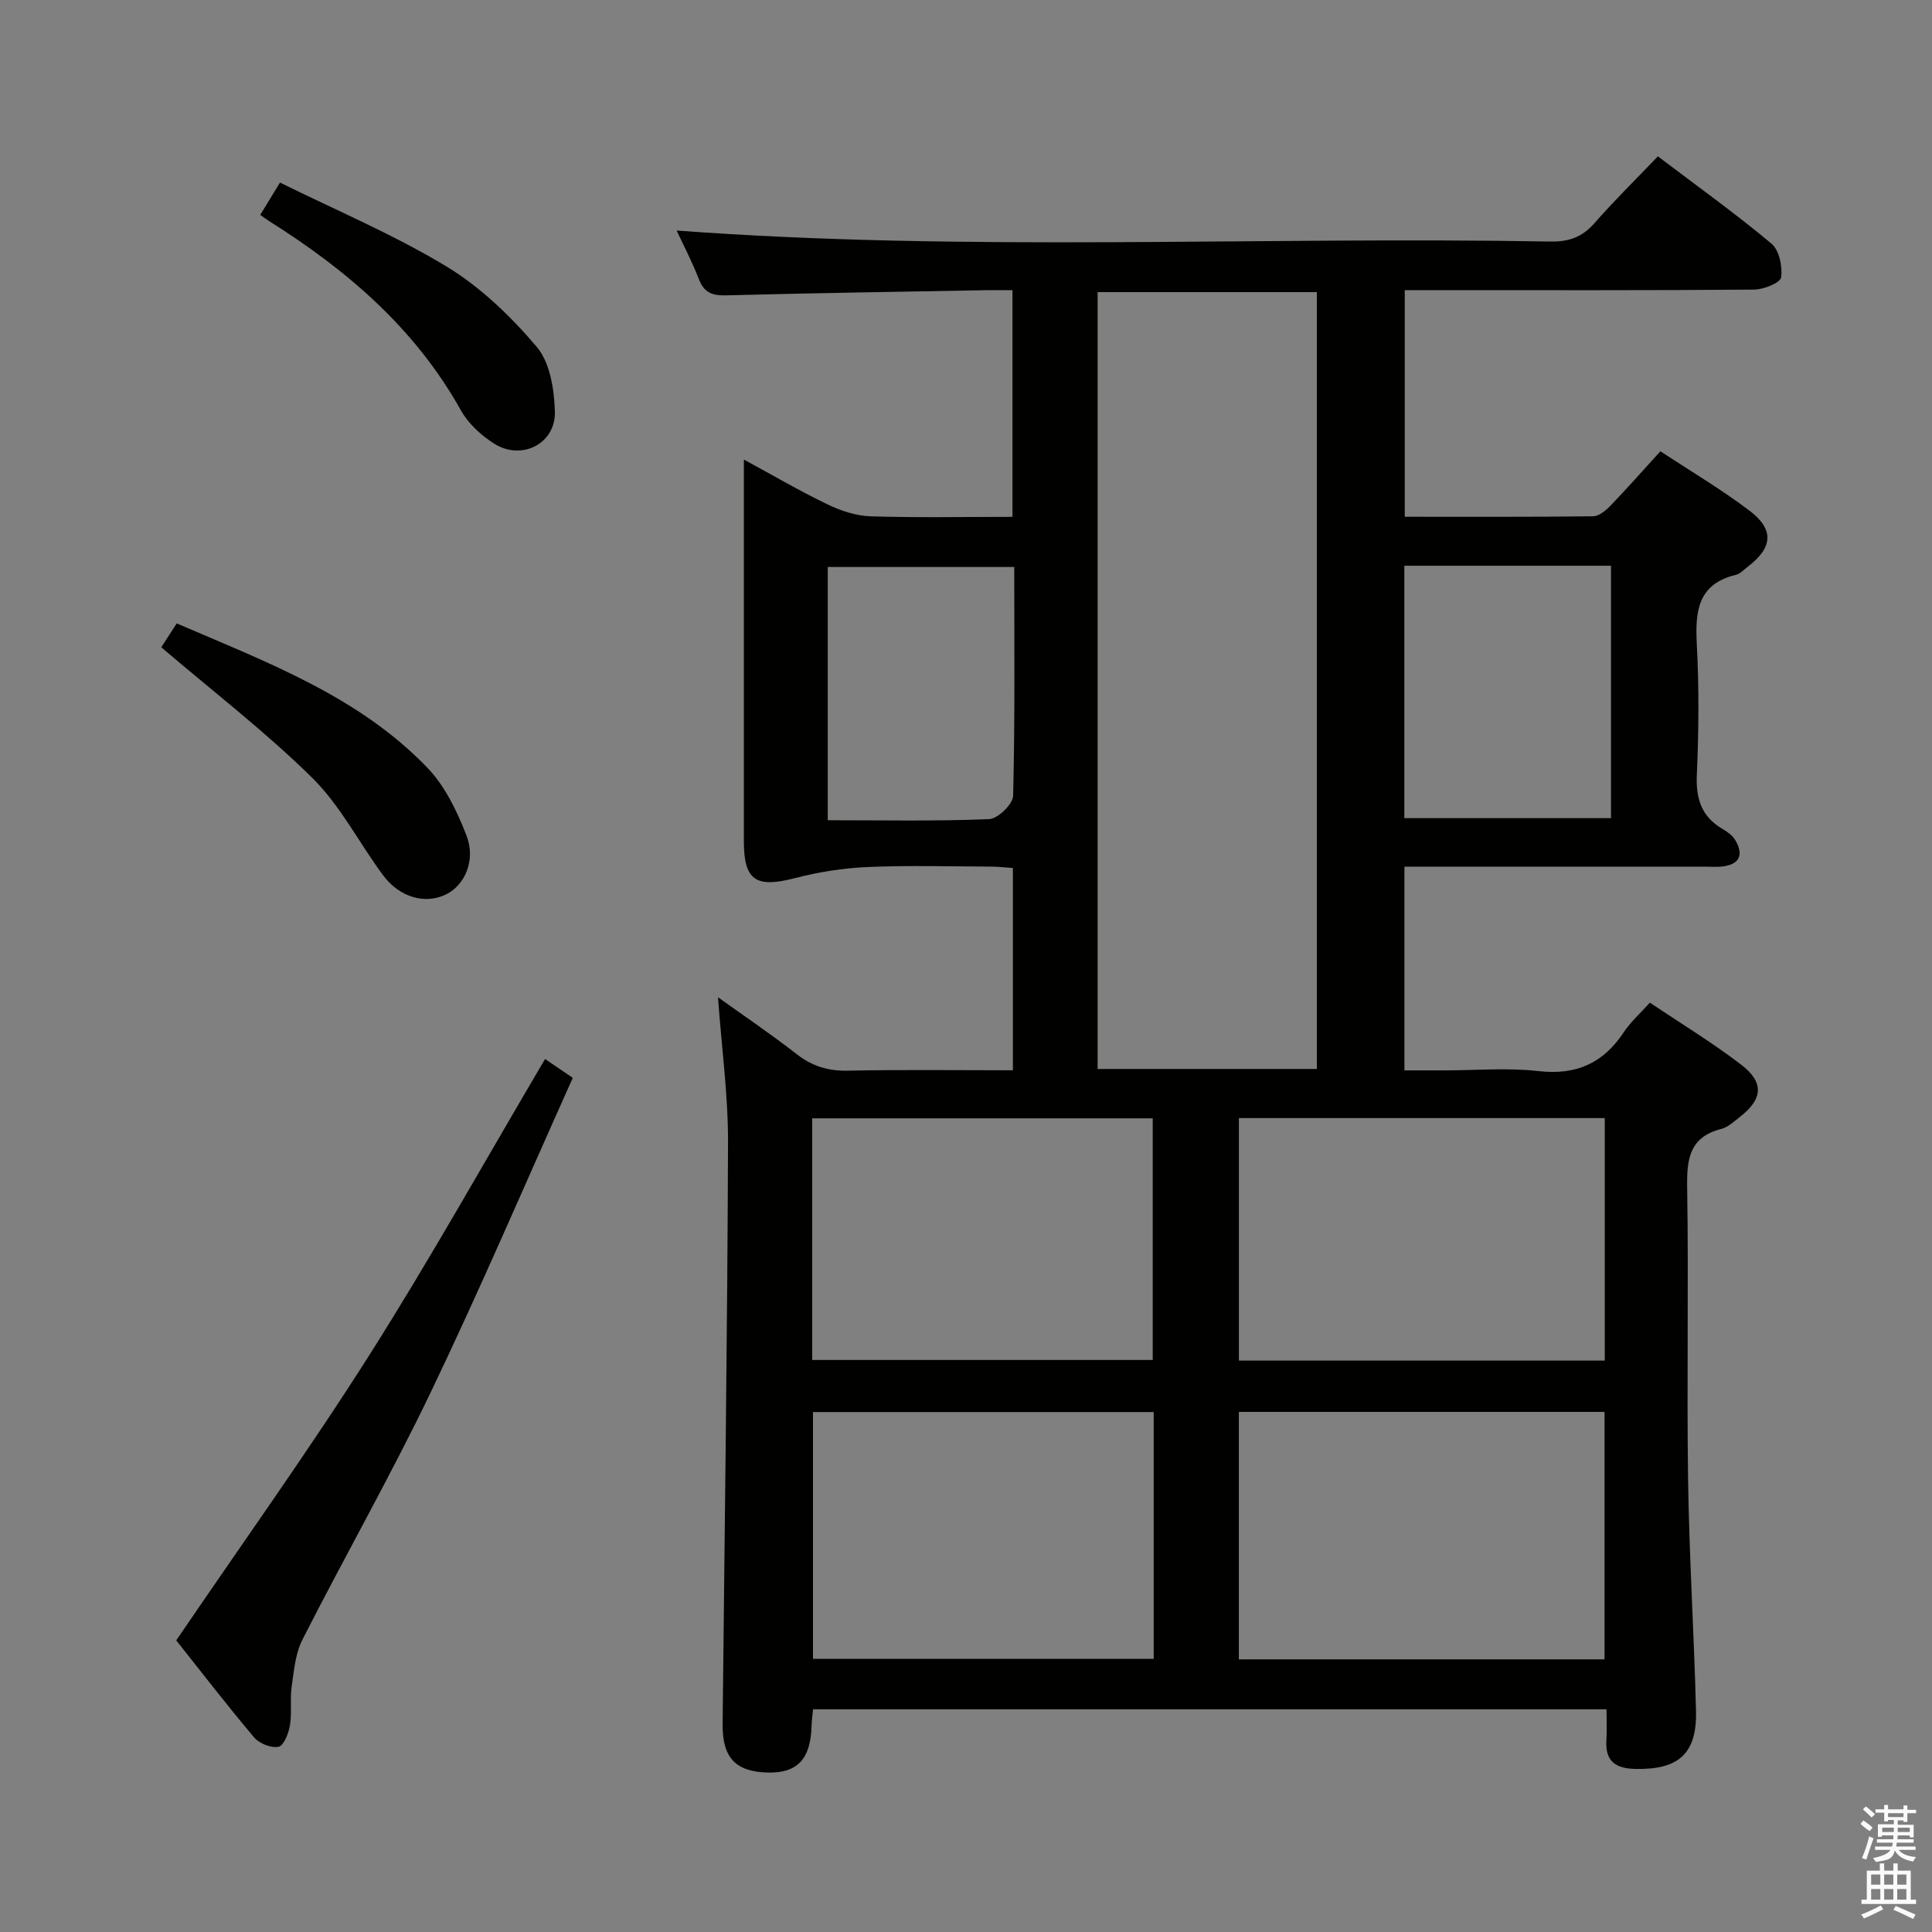 <svg enable-background="new 0 0 400 400" viewBox="0 0 400 400" xmlns="http://www.w3.org/2000/svg"><rect x="0" y="0" width="400" height="400" fill="#808080" stroke="none"/><path d="m385.2 377.6.6-.7c.6.4 1.3.9 1.9 1.5l-.6.7c-.8-.5-1.4-1-1.9-1.5zm.3 7.1c.6-1.4 1.1-2.9 1.5-4.5.3.1.6.3.9.4-.5 1.4-1 2.9-1.5 4.4zm.2-10.1.6-.6c.7.5 1.3 1.1 1.9 1.6l-.7.7c-.6-.6-1.2-1.2-1.8-1.7zm8.4-.8h.8v.9h1.8v.7h-1.8v1.8h-.8v-.3h-1.2v.9h3.3v2.6h-.8v-.4h-2.5c0 .3 0 .6-.1.8h3.4v.7h-3.5c0 .3-.1.6-.1.8h4v.7h-3.5c.7.9 1.9 1.3 3.6 1.5-.2.2-.4.5-.6.9-1.9-.3-3.2-1.1-3.8-2.3-.5 2.1-1.8 2-3.9 2.4-.2-.3-.4-.5-.6-.8 1.9-.4 3.1-.9 3.6-1.7h-3.2v-.7h3.5c.1-.2.1-.5.2-.8h-3.3v-.7h3.4c0-.2 0-.5 0-.8h-2.4v.3h-.8v-2.6h3.3v-.9h-1.2v.3h-.8v-1.8h-1.8v-.7h1.8v-.9h.8v.9h3.2zm-4.4 5.5h2.4c0-.3 0-.6 0-.9h-2.4zm1.2-3.1h3.2v-.8h-3.2zm4.4 2.2h-2.4v.9h2.5v-.9z" fill="#fafafb"/><path d="m389.2 385.8h.9v1.5h1.9v-1.5h.9v1.5h2.7v6h1.1v.9h-11.3v-.9h1.1v-6h2.7zm.2 8.7.5.8c-1.2.6-2.5 1.3-4 1.9-.2-.3-.3-.6-.6-.8 1.6-.6 3-1.3 4.1-1.9zm-2-4.3h1.9v-2.1h-1.9zm0 3.1h1.9v-2.2h-1.9zm2.7-3.1h1.9v-2.1h-1.9zm0 3.1h1.9v-2.2h-1.9zm2.4 1.3c1.4.6 2.7 1.2 4.1 1.8l-.5.9c-1.5-.7-2.8-1.4-4.1-1.9zm2.2-6.5h-1.9v2.1h1.9zm-1.9 5.2h1.9v-2.2h-1.9z" fill="#fafafb"/><g fill="#010100"><path d="m148.65 206.47c5.41 3.88 11 7.65 16.31 11.79 3.21 2.5 6.49 3.49 10.56 3.41 11.3-.23 22.6-.08 34.19-.08 0-14.09 0-27.68 0-41.88-1.47-.1-3.05-.28-4.62-.29-8.5-.03-17.01-.28-25.49.09-5.04.22-10.14 1.03-15.03 2.3-8.06 2.09-10.56.5-10.56-7.63-.01-25.99 0-51.97 0-79.03 6.19 3.35 11.68 6.57 17.39 9.31 2.73 1.31 5.87 2.34 8.86 2.44 9.65.3 19.31.11 29.36.11 0-15.57 0-30.94 0-46.93-1.79 0-3.56-.03-5.33 0-17.97.33-35.95.59-53.92 1.07-2.87.08-4.58-.52-5.67-3.34-1.43-3.69-3.28-7.22-4.61-10.08 60.14 4.48 120.54 1.19 180.86 2.28 3.8.07 6.59-.88 9.13-3.77 4.16-4.74 8.67-9.17 13.17-13.87 8.26 6.26 16.1 11.88 23.49 18.05 1.62 1.35 2.34 4.75 2.02 7.01-.15 1.11-3.59 2.51-5.55 2.53-22.16.18-44.33.11-66.49.11-1.82 0-3.65 0-5.88 0v46.92c13.09 0 26.04.06 38.99-.1 1.22-.01 2.64-1.19 3.59-2.18 3.44-3.58 6.73-7.31 10.35-11.28 6.3 4.15 12.6 7.88 18.4 12.26 5.22 3.94 4.88 7.69-.31 11.64-.79.6-1.55 1.46-2.46 1.68-7.96 1.93-8.45 7.62-8.09 14.45.47 8.97.4 18.01 0 26.99-.22 4.99 1.01 8.67 5.37 11.21.98.57 2.03 1.33 2.59 2.28 1.6 2.71 1.2 4.85-2.32 5.41-1.3.21-2.66.08-3.99.08-18.83 0-37.66 0-56.49 0-1.79 0-3.58 0-5.7 0v42.18h8.29c6.5 0 13.07-.58 19.48.15 7.84.9 13.43-1.66 17.68-8.1 1.36-2.05 3.27-3.74 5.37-6.07 6.37 4.28 12.88 8.23 18.9 12.84 4.84 3.71 4.48 7.16-.34 10.88-1.18.91-2.39 2.07-3.76 2.42-6.6 1.67-7.18 6.22-7.08 12.11.32 20.16-.1 40.33.19 60.49.23 15.96 1.24 31.91 1.64 47.87.22 8.91-3.62 12.23-12.56 12.04-4.11-.09-6.28-1.61-5.99-5.96.13-1.97.02-3.97.02-6.39-54.9 0-109.45 0-164.27 0-.1 1.08-.28 2.19-.31 3.31-.16 6.96-2.9 9.93-9.05 9.79-6.71-.15-9.44-3.11-9.37-10.03.42-40.14.98-80.28 1.12-120.42.02-9.92-1.34-19.81-2.08-30.07zm123.99 14.85c0-53.91 0-107.42 0-160.84-15.39 0-30.42 0-45.39 0v160.84zm59.56 122.23c0-17.24 0-34.26 0-51.23-25.45 0-50.51 0-75.71 0v51.23zm.05-61.85c0-16.9 0-33.47 0-50.21-25.4 0-50.46 0-75.75 0v50.21zm-93.39 10.65c-23.86 0-47.22 0-70.54 0v51.09h70.54c0-17.16 0-33.95 0-51.09zm-70.71-10.78h70.51c0-16.9 0-33.45 0-50.03-23.69 0-47.03 0-70.51 0zm122.6-164.44v52.26h42.79c0-17.68 0-34.92 0-52.26-14.36 0-28.33 0-42.79 0zm-119.37 52.69c11.51 0 22.47.23 33.41-.23 1.8-.07 4.93-3.1 4.97-4.83.39-15.75.23-31.52.23-47.37-13.15 0-25.82 0-38.61 0z"/><path d="m112.85 219.26c1.65 1.12 3.41 2.32 5.74 3.9-9.83 21.88-19.15 43.69-29.39 65.05-8.32 17.34-17.86 34.09-26.58 51.25-1.48 2.9-1.76 6.48-2.24 9.8-.37 2.61.08 5.35-.35 7.95-.27 1.65-1.28 4.22-2.36 4.44-1.53.31-3.99-.67-5.06-1.94-5.78-6.85-11.25-13.96-16.12-20.09 13.66-20.08 27.42-39.26 40.04-59.16 12.62-19.91 24.12-40.54 36.32-61.2z"/><path d="m36.59 129.07c18.79 8.1 37.68 15.1 51.91 29.9 3.64 3.79 6.15 9.02 8.08 14.01 1.98 5.11-.34 10.23-4.14 12.15-4.31 2.18-9.68.74-13.16-3.96-4.94-6.67-8.8-14.36-14.61-20.1-9.66-9.53-20.5-17.85-31.28-27.06.65-.99 1.78-2.74 3.2-4.94z"/><path d="m53.88 44.49c1.27-2.09 2.3-3.77 4.09-6.69 11.53 5.7 23.45 10.72 34.4 17.33 7.08 4.27 13.38 10.35 18.76 16.69 2.76 3.25 3.63 8.85 3.75 13.42.17 6.62-6.85 10.18-12.5 6.65-2.72-1.7-5.4-4.16-6.95-6.92-9.44-16.92-23.53-29.01-39.63-39.14-.55-.35-1.07-.75-1.92-1.34z"/></g></svg>
